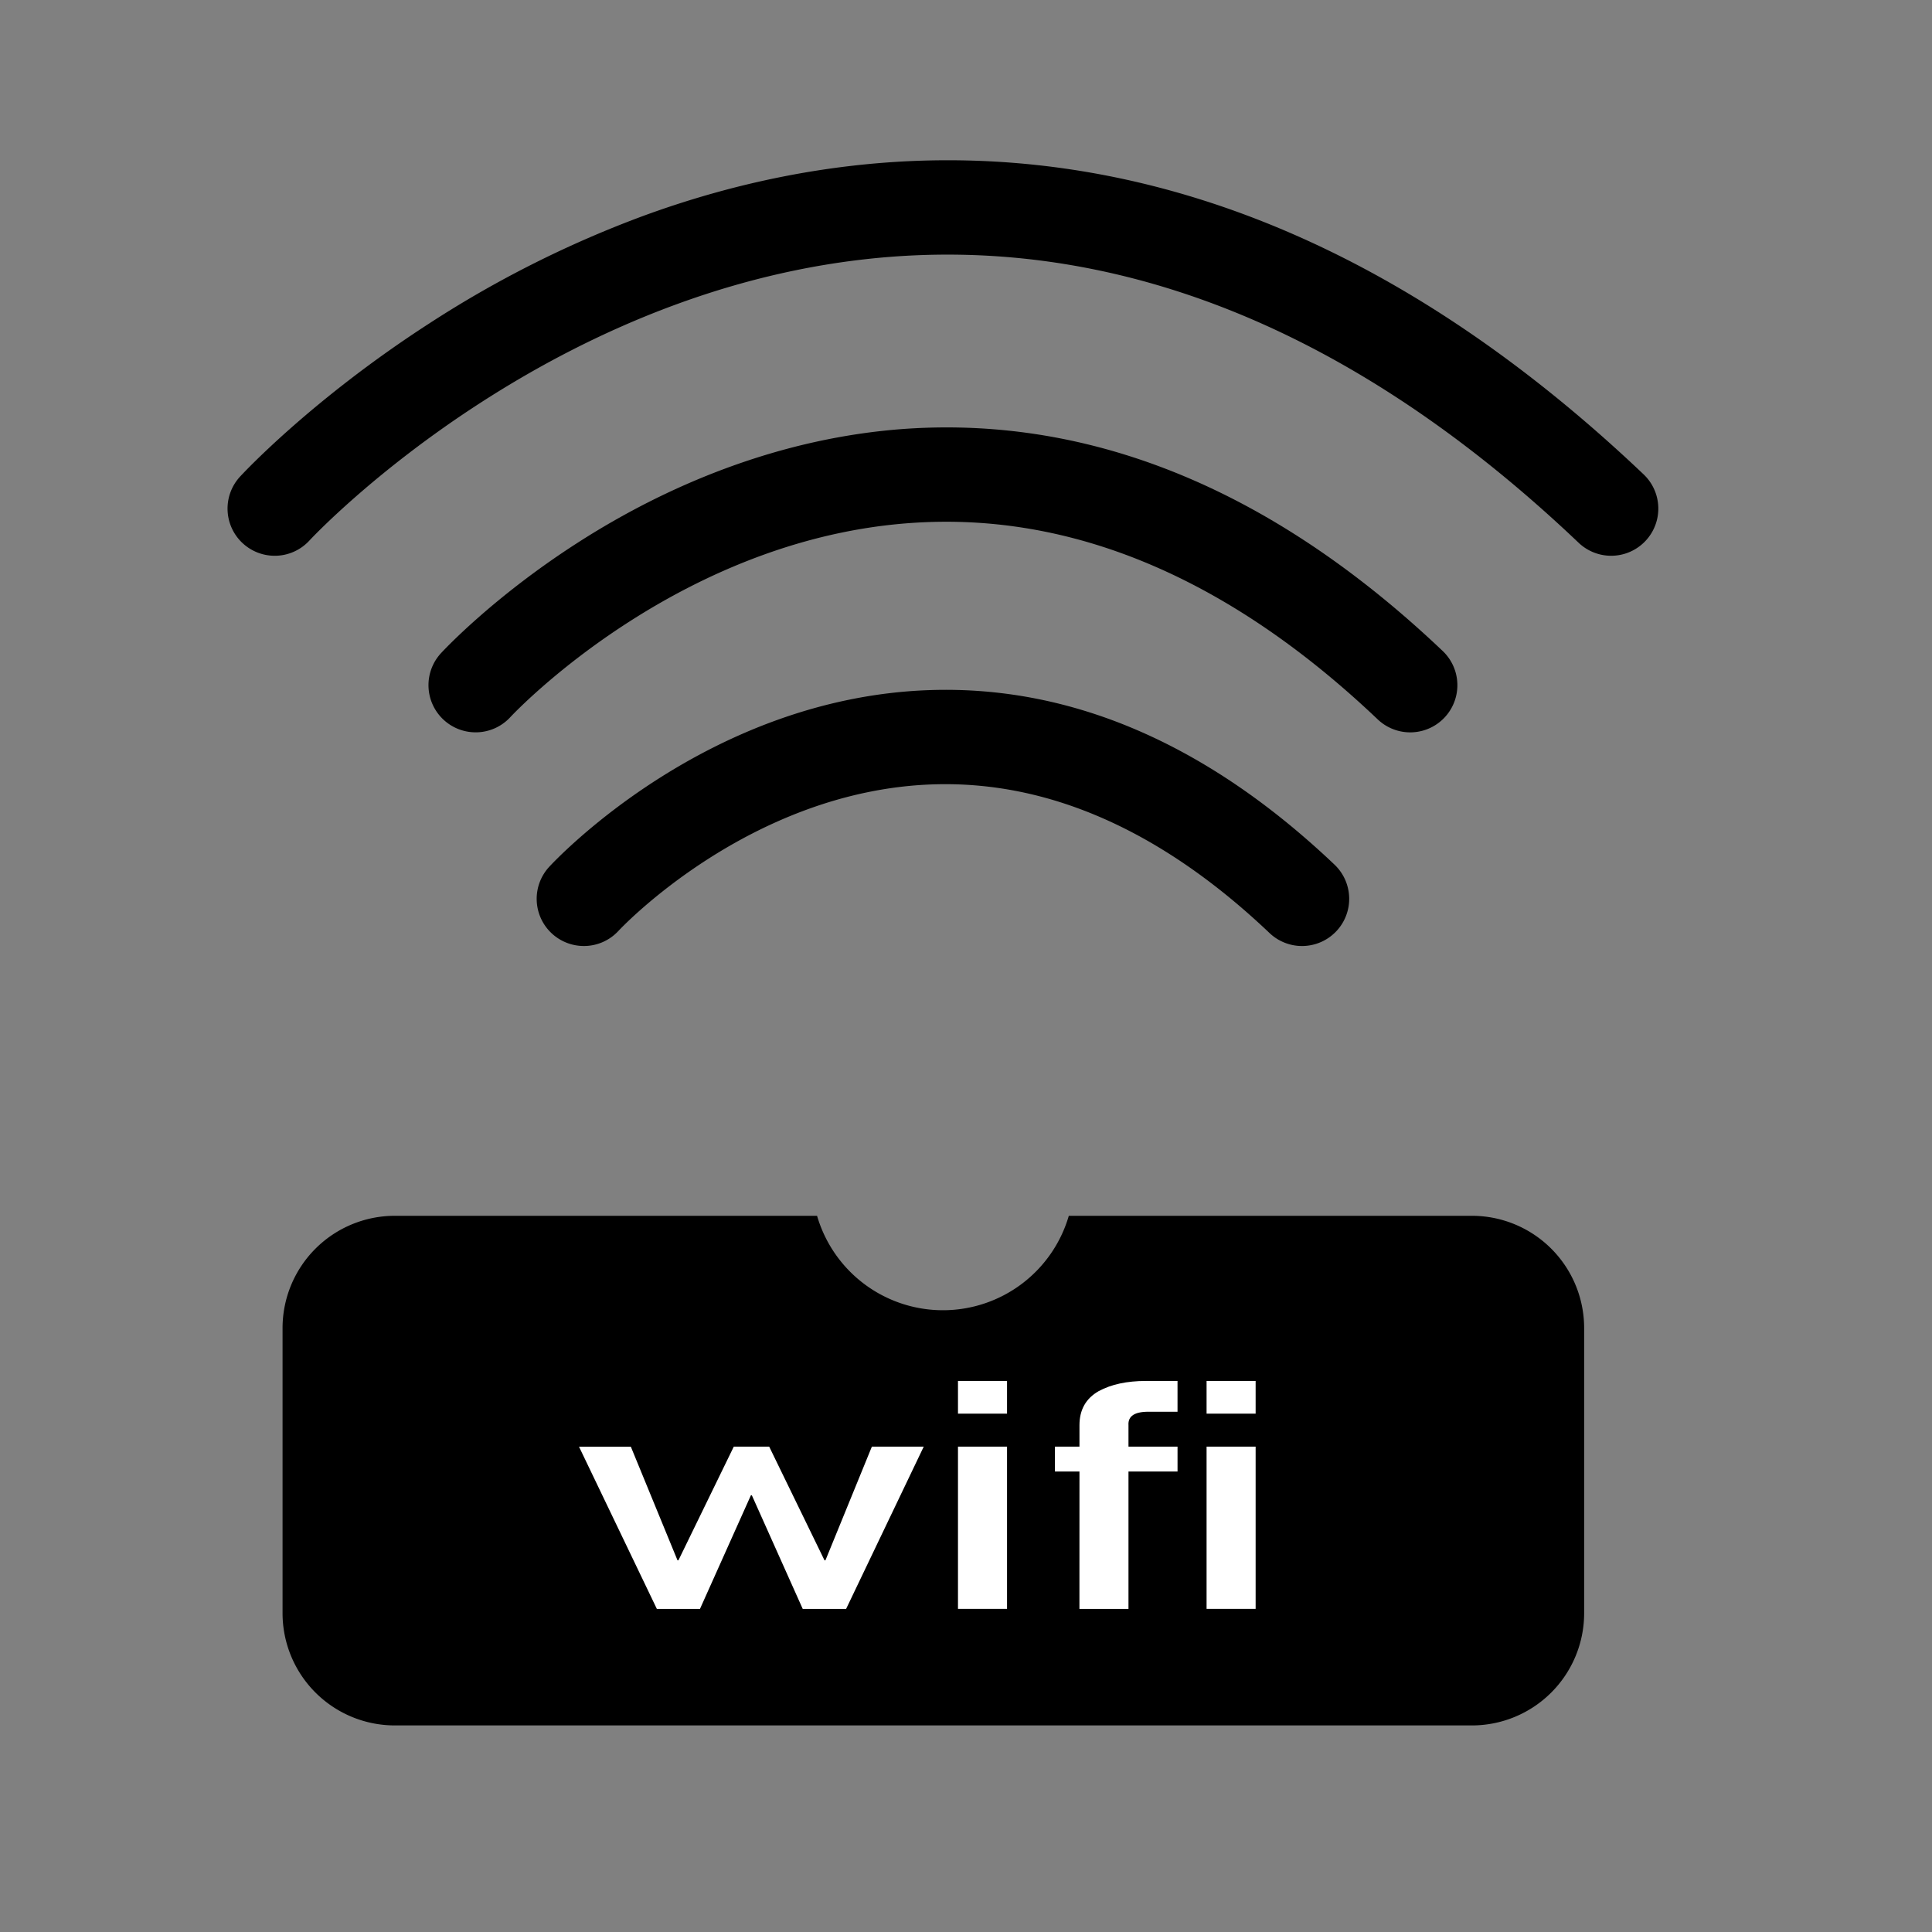 <svg t="1662540467422" class="icon" viewBox="0 0 1024 1024" version="1.1" xmlns="http://www.w3.org/2000/svg" p-id="3941" width="48" height="48"><rect x="0" y="0" width="1024" height="1024" fill="#808080" stroke="none"/><path d="M499.77 574.92m-69.48 0a69.48 69.48 0 1 0 138.96 0 69.48 69.48 0 1 0-138.96 0Z" fill="" p-id="3942"></path><path d="M309.45 501.4a25 25 0 0 1-18.4-41.92c3.37-3.66 83.86-89.74 201.74-93.71 75.1-2.54 147.26 28.6 214.53 92.51a25 25 0 0 1-34.44 36.25c-57.2-54.34-117.23-80.85-178.41-78.79-97.17 3.26-165.93 76.85-166.62 77.59a24.91 24.91 0 0 1-18.4 8.07z" p-id="3943"></path><path d="M252.1 388.15a25 25 0 0 1-18.39-41.93c1.09-1.18 27.2-29.35 71.59-58 59.05-38.13 123.24-59.4 185.64-61.5 95.64-3.24 187.7 36.59 273.72 118.32a25 25 0 1 1-34.44 36.25c-75.94-72.16-155.89-107.36-237.6-104.6-129.57 4.31-221.2 102.39-222.11 103.38a24.94 24.94 0 0 1-18.41 8.08z" p-id="3944"></path><path d="M145.6 294.57a25 25 0 0 1-18.39-41.93c1.52-1.65 38-40.95 100.31-81.21a573.31 573.31 0 0 1 113.28-56.94c48.52-17.8 97.88-27.65 146.7-29.3 133.72-4.48 262.82 51.44 383.66 166.25a25 25 0 0 1-34.44 36.25C726 182.45 609 131.15 489.18 135.17 299.45 141.55 165.34 285 164 286.49a24.94 24.94 0 0 1-18.4 8.08zM780.12 644.4H566.49a69.49 69.49 0 0 1-133.43 0H209.28a59.52 59.52 0 0 0-59.52 59.52V855a59.51 59.51 0 0 0 59.52 59.51h570.84A59.51 59.51 0 0 0 839.63 855V703.92a59.51 59.51 0 0 0-59.51-59.52z" p-id="3945"></path><path d="M398.49 792.52H398l-27 60.24h-22.85l-41.27-86h27.47L359.09 827h0.49l29.34-60.25h18.77L437 827h0.5l24.61-60.25h27.49l-41.14 86h-23zM507.75 731.94h26v17.32h-26z m0 34.8h26v86h-26zM572.14 779.92h-13v-13.18h13v-11.35q0-12.25 10.19-18.06 9.95-5.39 25-5.39h16.78v16.32H609.3q-11.68-0.24-11.18 7.13v11.35h26v13.18h-26v72.84h-26zM639.51 731.94h26v17.32h-26z m0 34.8h26v86h-26z" fill="#FFFFFF" p-id="3946"></path></svg>
